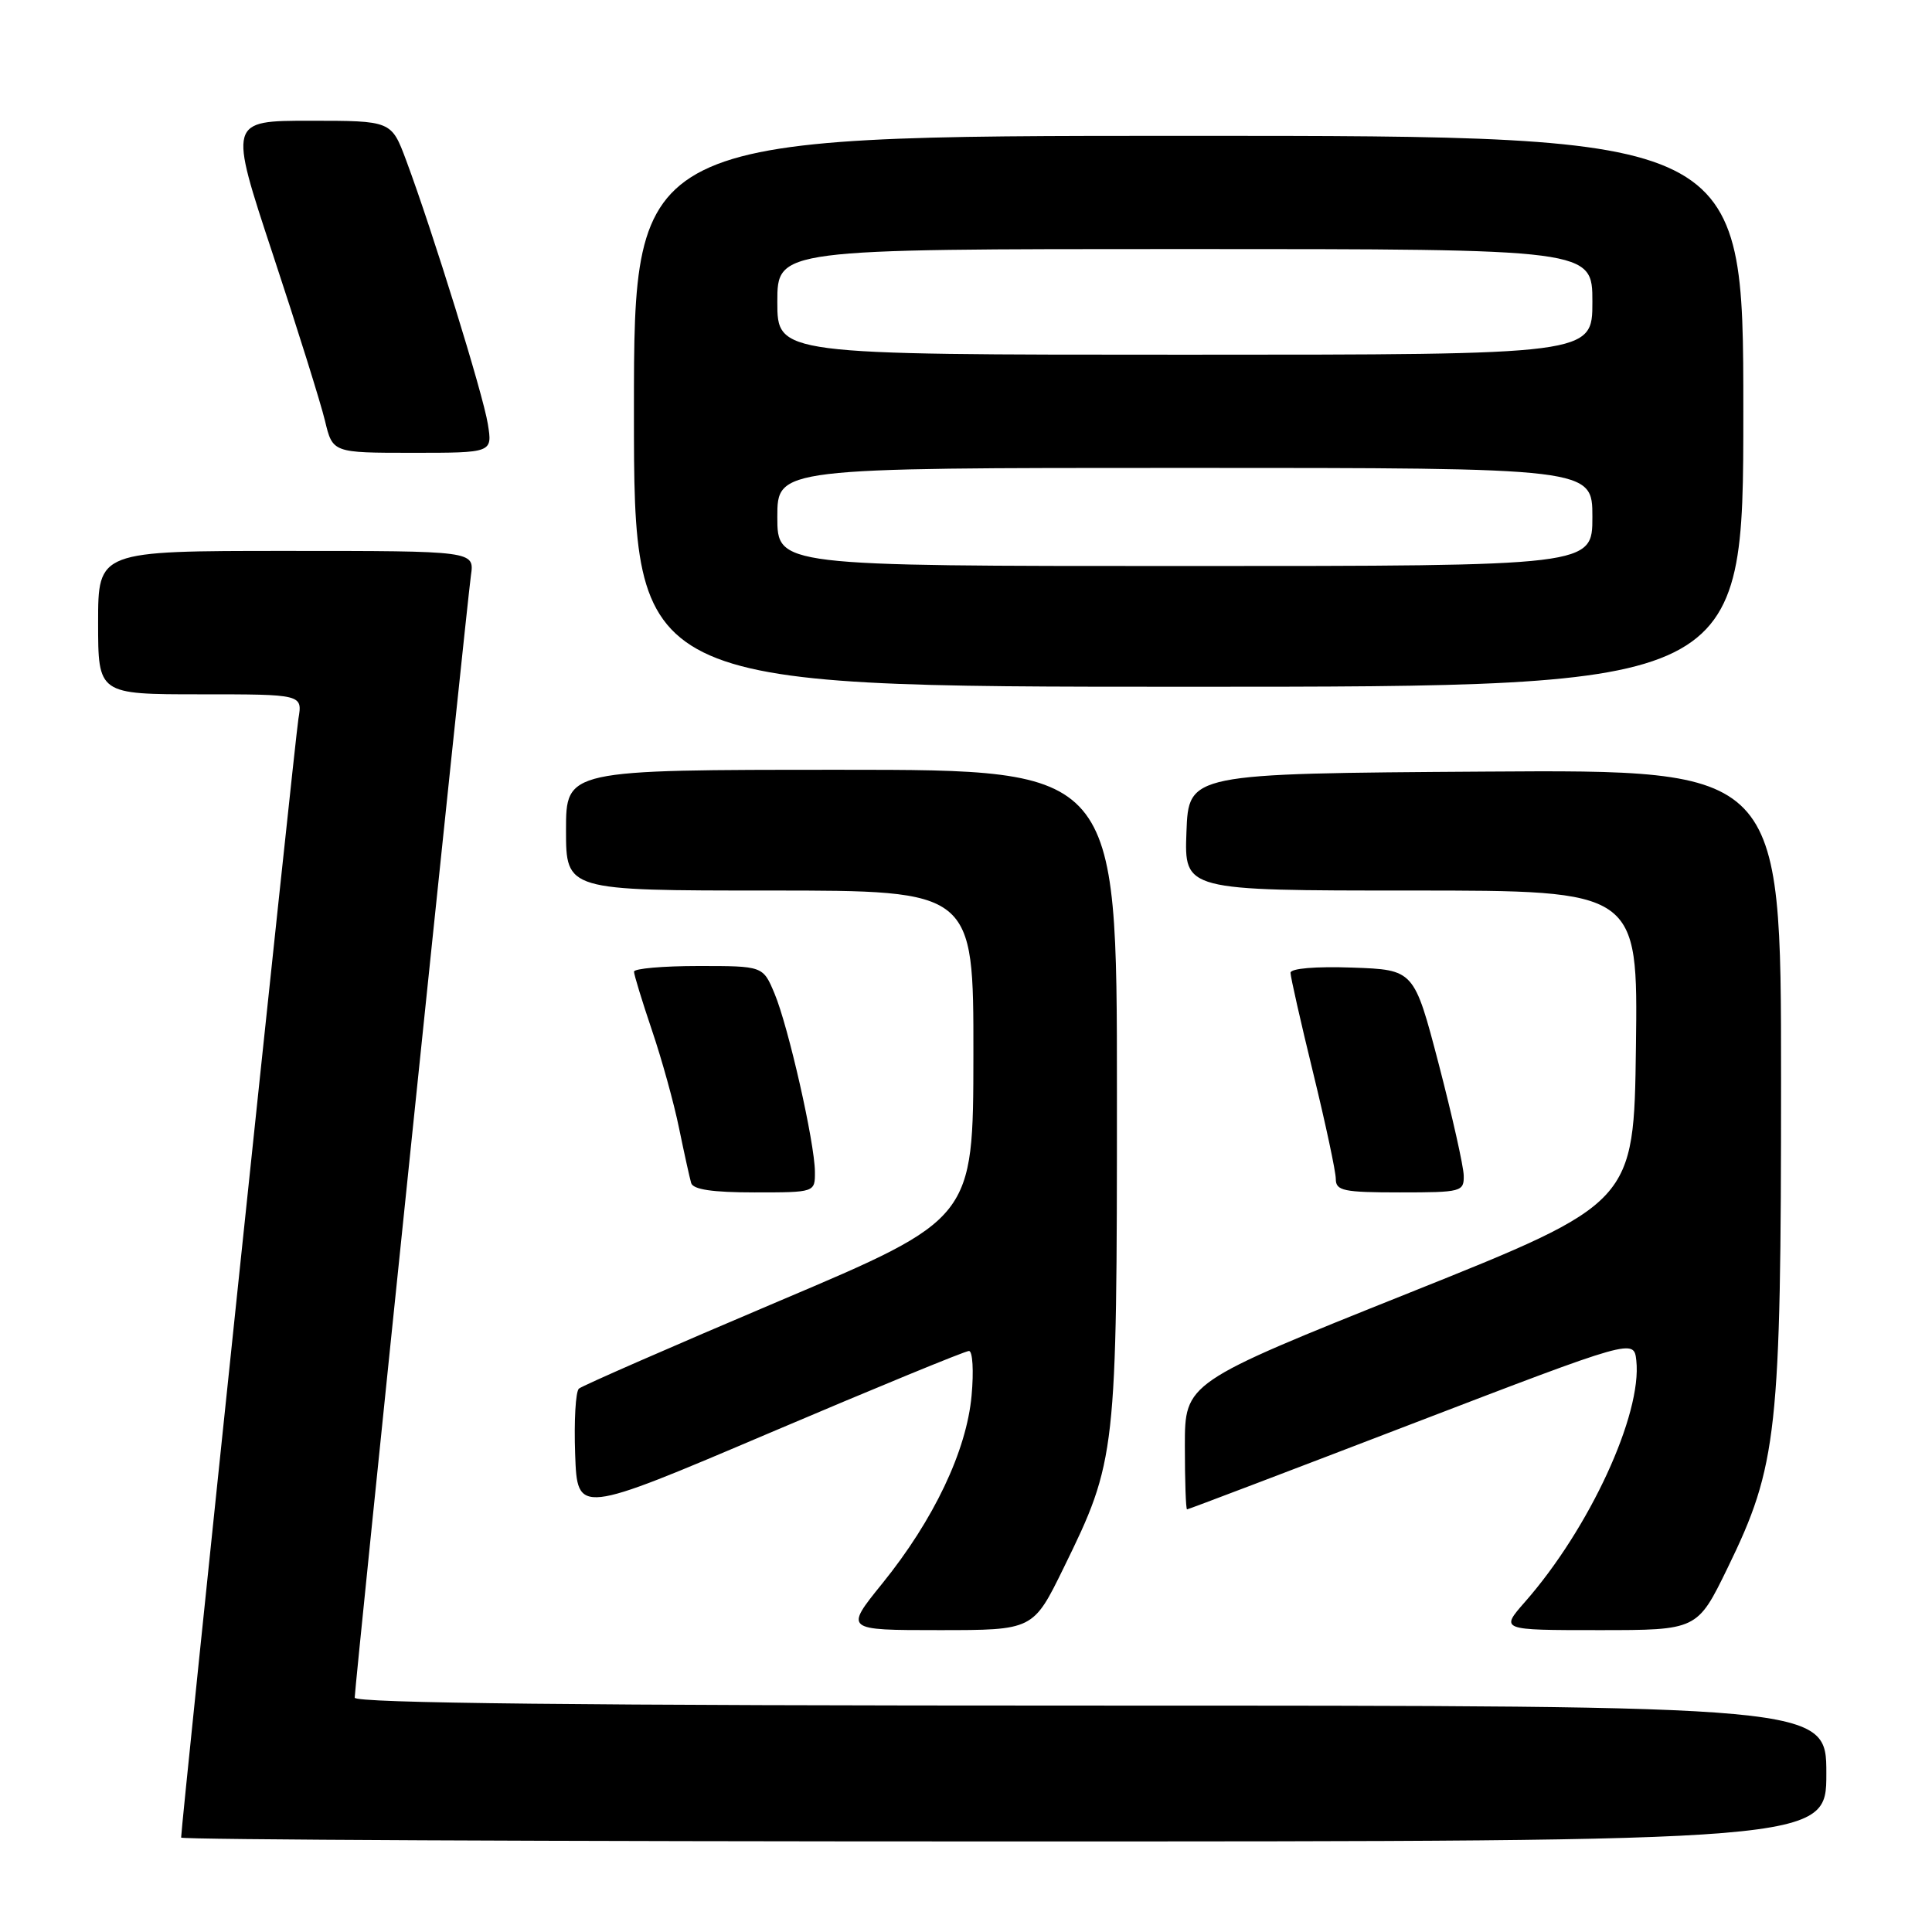 <?xml version="1.0" encoding="UTF-8" standalone="no"?>
<!DOCTYPE svg PUBLIC "-//W3C//DTD SVG 1.1//EN" "http://www.w3.org/Graphics/SVG/1.1/DTD/svg11.dtd" >
<svg xmlns="http://www.w3.org/2000/svg" xmlns:xlink="http://www.w3.org/1999/xlink" version="1.1" viewBox="0 0 256 256">
 <g >
 <path fill="currentColor"
d=" M 242.00 235.00 C 242.00 226.00 242.00 226.00 144.50 226.00 C 77.08 226.00 47.00 225.68 47.00 224.95 C 47.00 223.43 61.85 80.11 62.40 76.25 C 62.87 73.00 62.87 73.00 37.94 73.00 C 13.00 73.00 13.00 73.00 13.00 82.50 C 13.00 92.00 13.00 92.00 26.55 92.00 C 40.09 92.00 40.09 92.00 39.54 95.25 C 39.09 97.93 24.00 241.85 24.00 243.49 C 24.00 243.77 73.05 244.00 133.00 244.00 C 242.00 244.00 242.00 244.00 242.00 235.00 Z  M 140.94 207.75 C 147.92 193.50 148.00 192.76 148.00 144.79 C 148.00 102.00 148.00 102.00 111.50 102.00 C 75.00 102.00 75.00 102.00 75.00 110.00 C 75.00 118.00 75.00 118.00 102.00 118.00 C 129.00 118.00 129.00 118.00 128.98 139.75 C 128.96 161.50 128.96 161.50 103.23 172.40 C 89.08 178.40 77.14 183.62 76.71 184.00 C 76.27 184.38 76.05 188.29 76.21 192.70 C 76.50 200.71 76.50 200.71 102.00 189.86 C 116.03 183.89 127.90 179.01 128.39 179.01 C 128.88 179.00 129.04 181.66 128.74 184.92 C 128.08 192.24 123.73 201.39 116.90 209.83 C 111.91 216.00 111.91 216.00 124.41 216.00 C 136.90 216.00 136.90 216.00 140.94 207.75 Z  M 228.92 207.75 C 235.52 194.19 236.00 189.82 236.00 143.03 C 236.00 101.98 236.00 101.98 196.75 102.24 C 157.50 102.50 157.50 102.50 157.21 110.25 C 156.92 118.00 156.92 118.00 186.98 118.00 C 217.04 118.00 217.04 118.00 216.77 138.70 C 216.50 159.39 216.50 159.39 186.75 171.30 C 157.00 183.21 157.00 183.21 157.00 191.60 C 157.00 196.22 157.13 200.00 157.29 200.00 C 157.46 200.00 170.84 194.91 187.04 188.69 C 216.50 177.39 216.50 177.39 216.82 180.28 C 217.60 187.38 210.62 202.53 202.06 212.27 C 198.79 216.00 198.79 216.00 211.85 216.00 C 224.90 216.00 224.90 216.00 228.92 207.75 Z  M 107.98 155.25 C 107.95 151.41 104.47 136.05 102.63 131.65 C 101.10 128.00 101.10 128.00 92.55 128.00 C 87.85 128.00 84.00 128.34 84.01 128.75 C 84.01 129.16 85.08 132.65 86.38 136.50 C 87.69 140.35 89.31 146.20 89.98 149.50 C 90.66 152.80 91.38 156.06 91.58 156.75 C 91.83 157.62 94.40 158.00 99.97 158.00 C 108.00 158.00 108.00 158.00 107.98 155.25 Z  M 193.95 155.75 C 193.92 154.51 192.43 147.88 190.64 141.00 C 187.37 128.50 187.37 128.50 179.19 128.21 C 174.31 128.04 171.00 128.32 171.00 128.90 C 171.00 129.44 172.35 135.41 174.00 142.16 C 175.65 148.92 177.00 155.25 177.00 156.22 C 177.00 157.79 178.03 158.00 185.50 158.00 C 193.66 158.00 194.00 157.91 193.95 155.75 Z  M 231.00 54.50 C 231.00 18.00 231.00 18.00 157.50 18.00 C 84.00 18.00 84.00 18.00 84.00 54.50 C 84.00 91.00 84.00 91.00 157.50 91.00 C 231.00 91.00 231.00 91.00 231.00 54.50 Z  M 64.64 56.18 C 64.02 52.25 57.30 30.58 53.82 21.25 C 51.86 16.00 51.86 16.00 41.08 16.00 C 30.30 16.00 30.30 16.00 36.17 33.75 C 39.40 43.51 42.50 53.41 43.06 55.75 C 44.08 60.00 44.08 60.00 54.67 60.00 C 65.26 60.00 65.26 60.00 64.64 56.18 Z  M 103.00 68.50 C 103.00 62.00 103.00 62.00 157.00 62.00 C 211.00 62.00 211.00 62.00 211.00 68.50 C 211.00 75.00 211.00 75.00 157.00 75.00 C 103.00 75.00 103.00 75.00 103.00 68.50 Z  M 103.00 40.00 C 103.00 33.00 103.00 33.00 157.00 33.00 C 211.00 33.00 211.00 33.00 211.00 40.00 C 211.00 47.00 211.00 47.00 157.00 47.00 C 103.00 47.00 103.00 47.00 103.00 40.00 Z "/>
</g>
</svg>